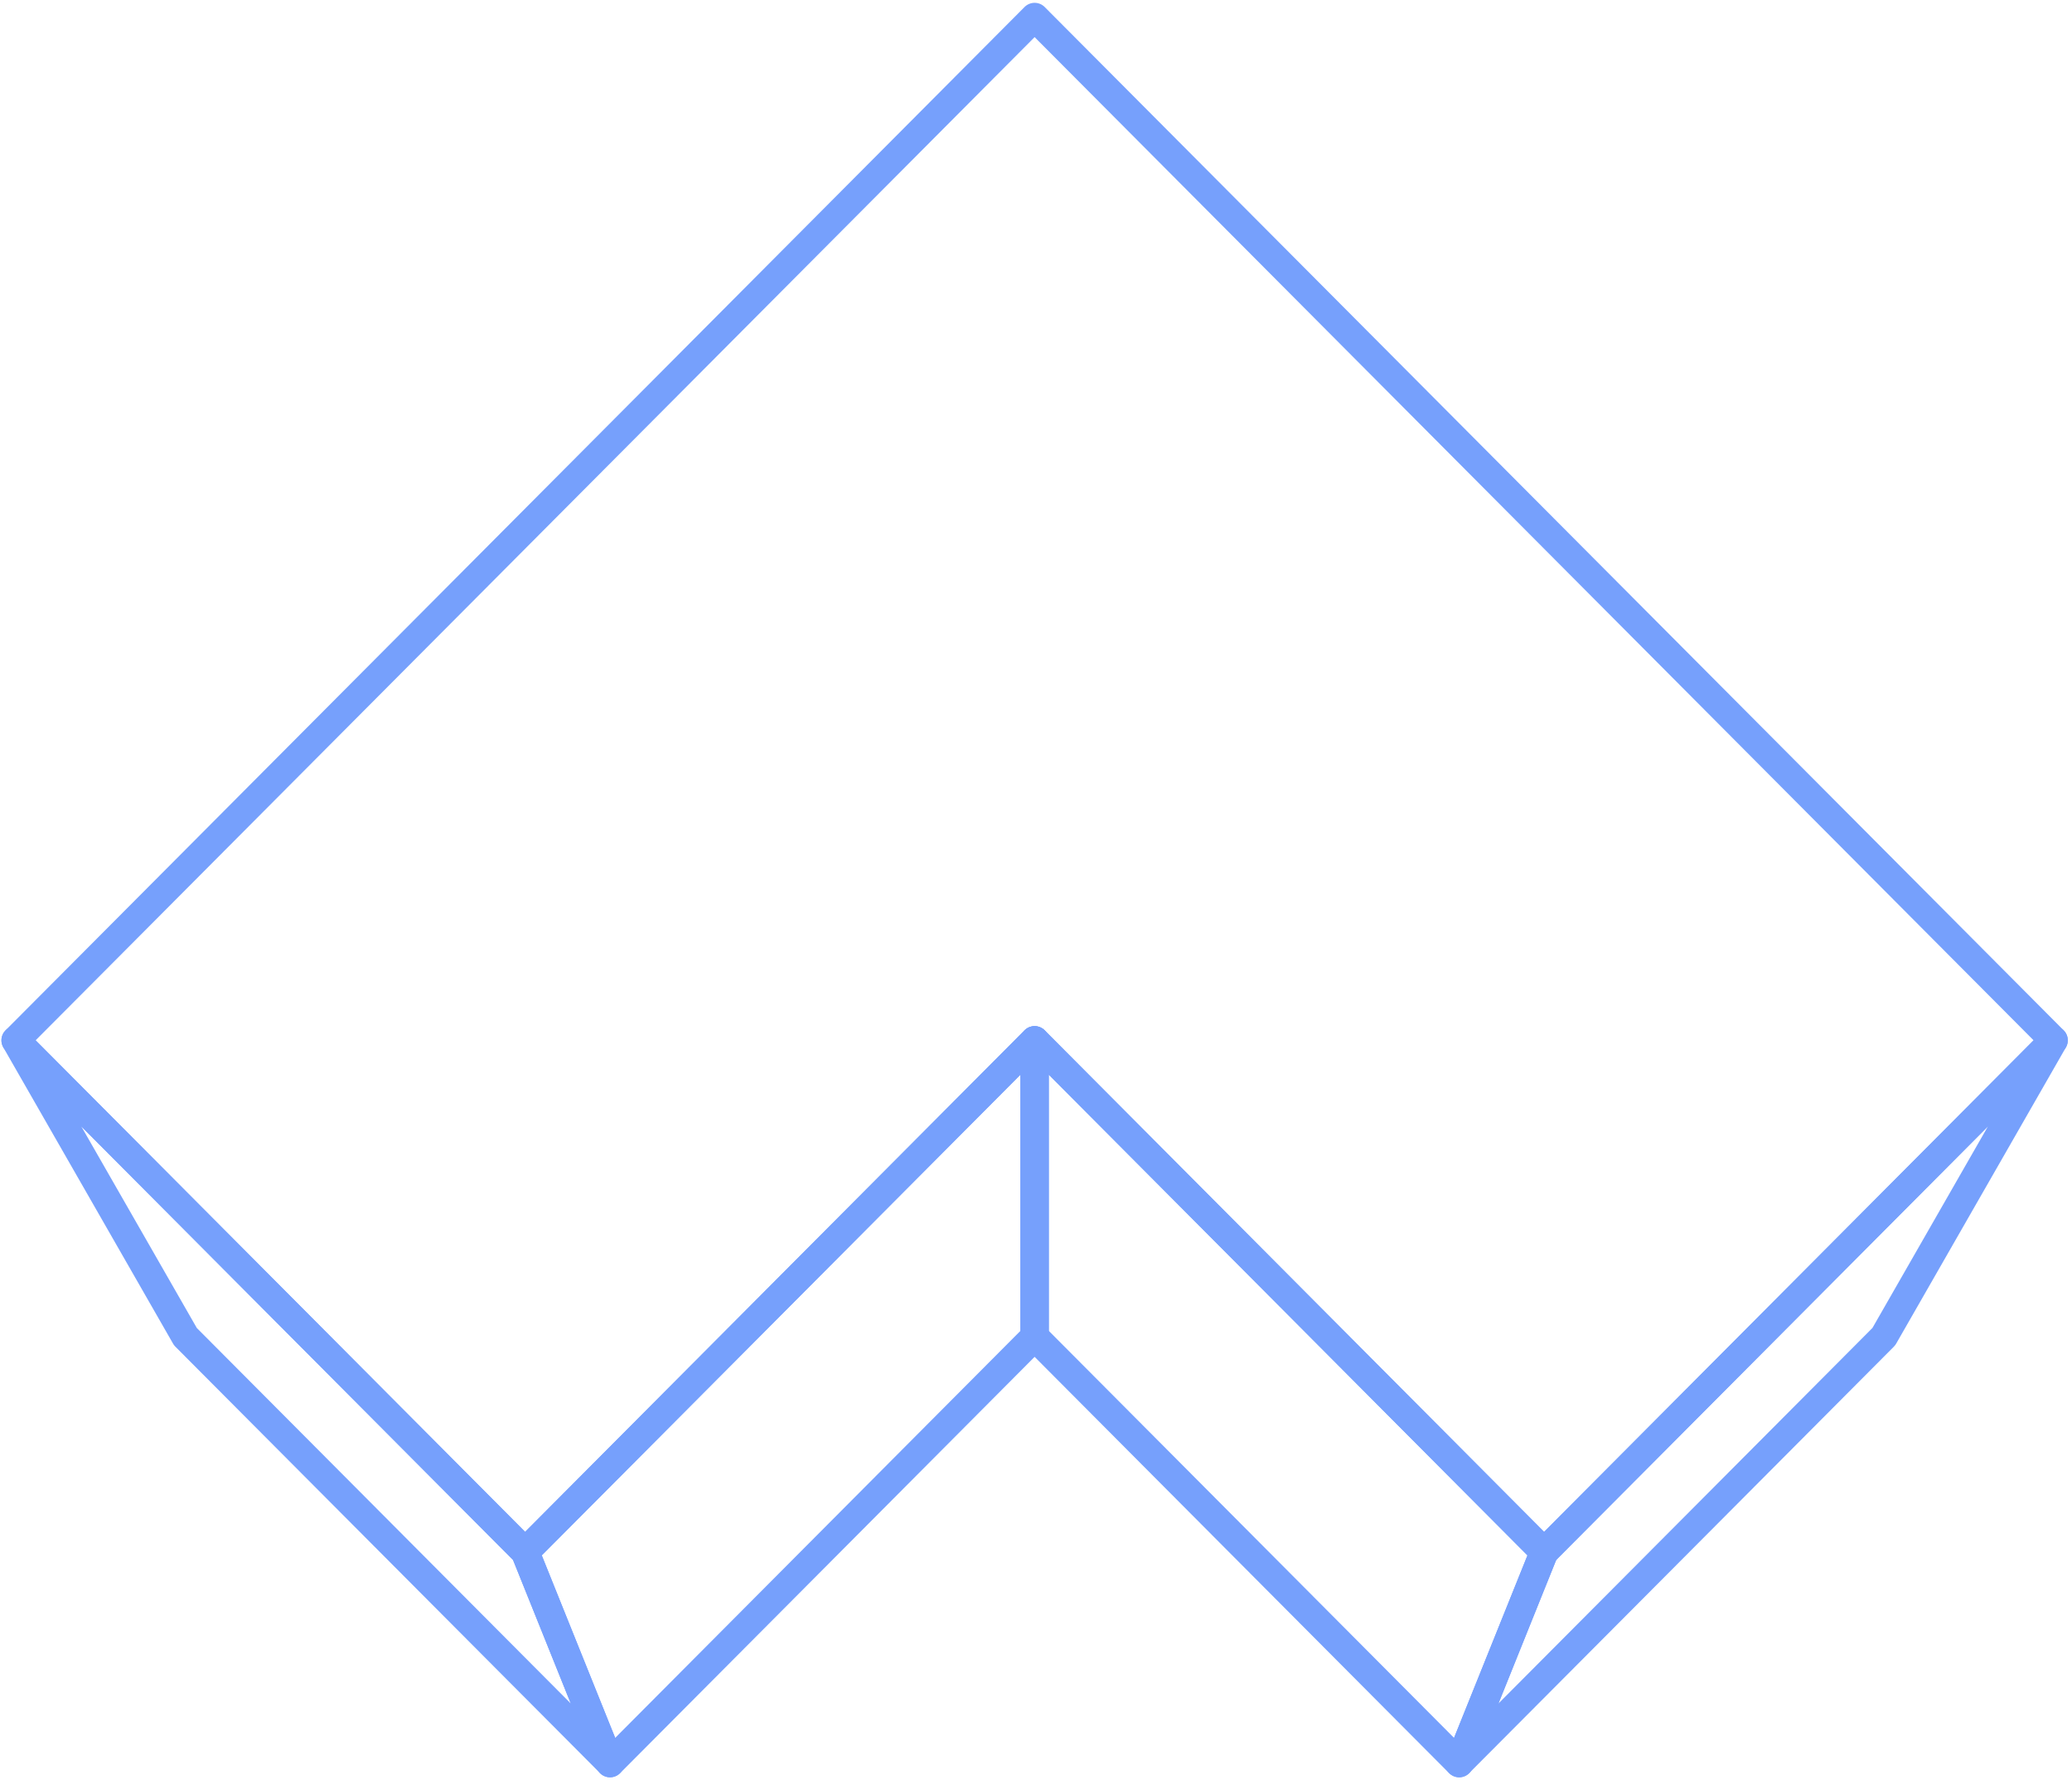 <svg width="511" height="439" viewBox="0 0 511 439" fill="none" xmlns="http://www.w3.org/2000/svg">
<path d="M255.159 329.713L150.448 434.896L129.507 382.812L255.159 256.609L255.159 329.713Z" stroke="#76A0FC" stroke-width="7" stroke-linejoin="round"/>
<path d="M45.724 329.692L150.446 434.864L129.505 382.812L3.853 256.609L45.724 329.692Z" stroke="#76A0FC" stroke-width="7" stroke-linejoin="round"/>
<path d="M255.157 329.713L359.867 434.896L380.809 382.812L255.157 256.609V329.713Z" stroke="#76A0FC" stroke-width="7" stroke-linejoin="round"/>
<path d="M464.591 329.692L359.869 434.864L380.81 382.812L506.462 256.609L464.591 329.692Z" stroke="#76A0FC" stroke-width="7" stroke-linejoin="round"/>
<path d="M3.854 256.599L255.158 4.193L506.462 256.599L380.808 382.804L255.157 256.601L129.506 382.802L3.854 256.599Z" stroke="#76A0FC" stroke-width="7" stroke-linejoin="round"/>
</svg>
